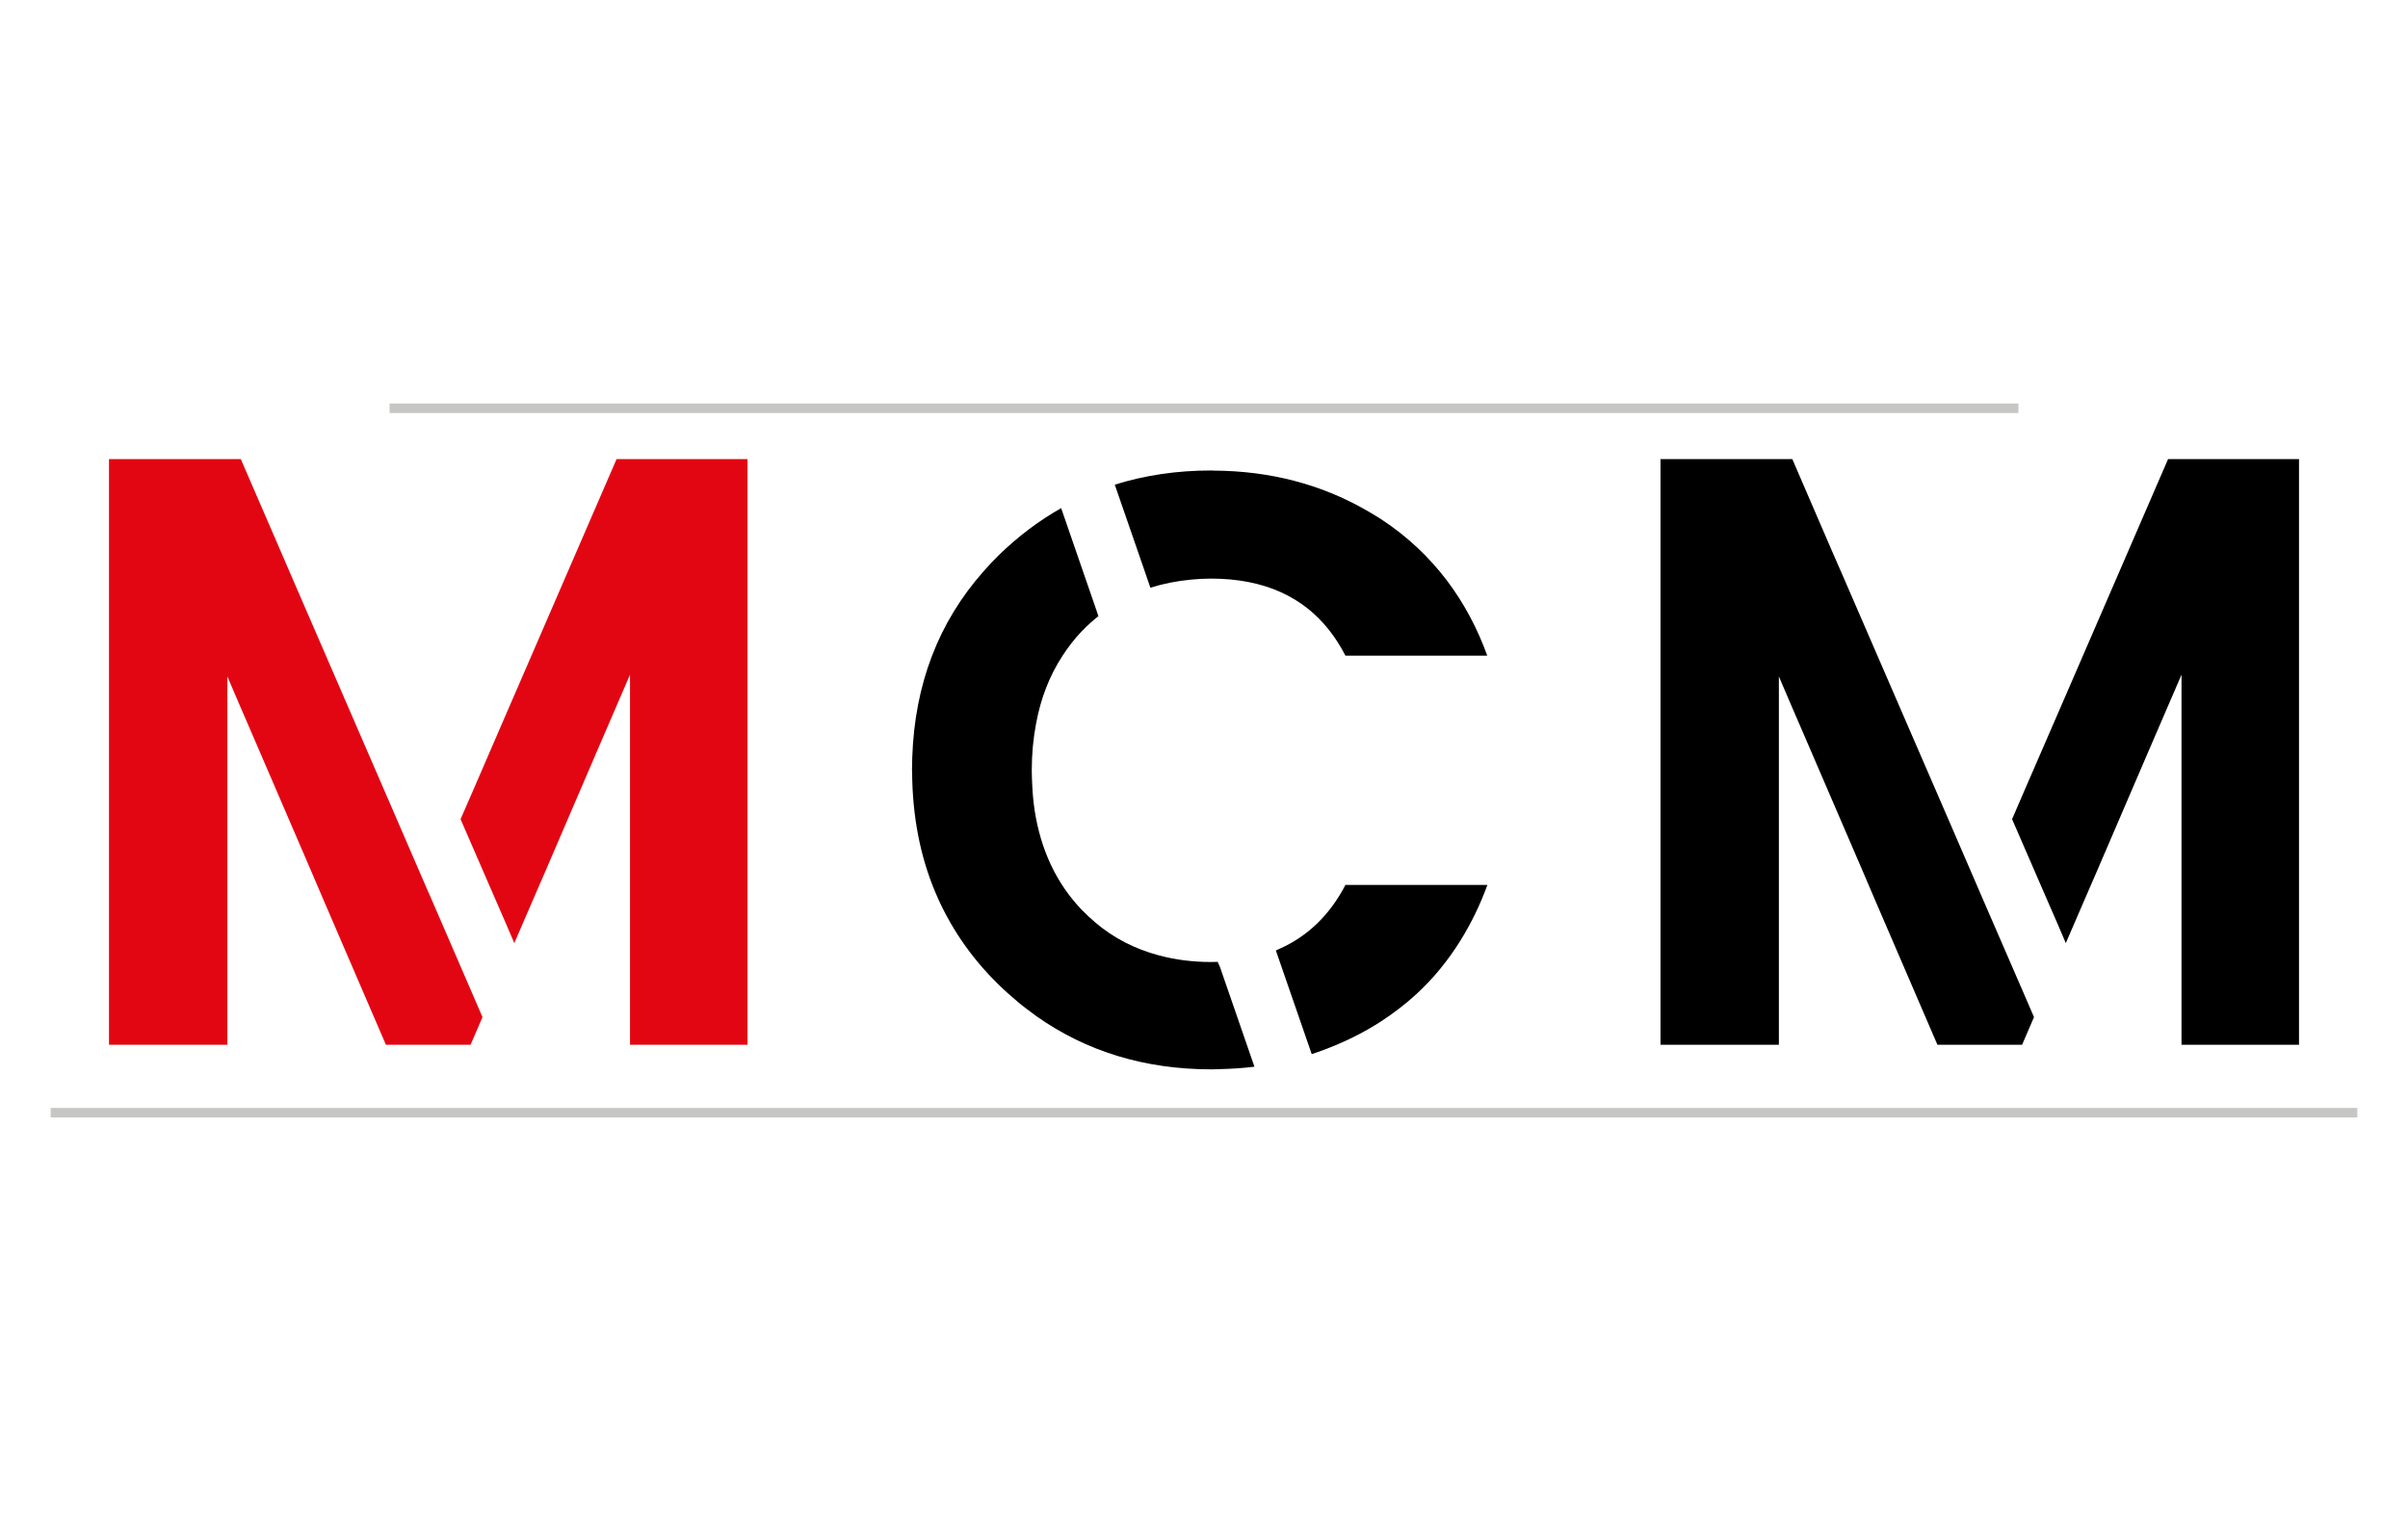 <?xml version="1.0" encoding="utf-8"?>
<!-- Generator: Adobe Illustrator 25.2.3, SVG Export Plug-In . SVG Version: 6.00 Build 0)  -->
<svg version="1.1" id="Capa_1" xmlns="http://www.w3.org/2000/svg" xmlns:xlink="http://www.w3.org/1999/xlink" x="0px" y="0px"
	 viewBox="0 0 190 120" style="enable-background:new 0 0 190 120;" xml:space="preserve">
<style type="text/css">
	.st0{fill:none;stroke:#C6C6C5;stroke-width:0.75;stroke-miterlimit:10;}
	.st1{fill:#213047;}
	.st2{fill:#E20613;}
	.st3{fill:#6F6F6E;}
	.st4{fill:none;stroke:#C6C6C5;stroke-width:2;stroke-miterlimit:10;}
	.st5{fill:#1D1D1B;}
</style>
<g>
	<line class="st0" x1="30.74" y1="32.21" x2="159.26" y2="32.21"/>
	<line class="st0" x1="4" y1="87.79" x2="186" y2="87.79"/>
	<g>
		<path d="M114.8,69.82h-7.77h-0.87c-1.25,2.4-3.01,4.08-5.25,5.06c-0.08,0.04-0.16,0.08-0.24,0.11l2.83,8.18
			c0.31-0.1,0.62-0.22,0.93-0.33c1.59-0.59,3.11-1.33,4.55-2.26c0.99-0.65,1.92-1.36,2.77-2.14c1.34-1.23,2.49-2.64,3.47-4.21
			c0.84-1.35,1.56-2.81,2.14-4.41h-1.95H114.8z"/>
		<path d="M108.97,40.96c-0.39-0.25-0.78-0.48-1.18-0.71c-3.56-2.04-7.56-3.09-12-3.12c-0.08,0-0.15-0.01-0.23-0.01
			c-2.71,0-5.24,0.38-7.6,1.12l0.89,2.57l1.49,4.31l0.43,1.25c1.01-0.32,2.08-0.53,3.21-0.64c0.52-0.05,1.04-0.08,1.58-0.08
			c2.09,0,3.92,0.36,5.5,1.07c1.5,0.68,2.77,1.67,3.81,2.99c0.48,0.61,0.91,1.28,1.29,2.02h5.76h5.43c-0.8-2.22-1.87-4.19-3.19-5.94
			C112.73,43.91,111,42.29,108.97,40.96z"/>
		<path d="M96.08,75.89c-0.17,0.01-0.34,0.01-0.52,0.01c-1.47,0-2.84-0.18-4.11-0.52c-1.89-0.5-3.57-1.36-5.03-2.6
			c-0.37-0.32-0.73-0.65-1.08-1.01c-2-2.1-3.23-4.73-3.71-7.88c0,0,0,0,0-0.01c-0.09-0.6-0.15-1.23-0.18-1.88
			c-0.02-0.4-0.04-0.8-0.04-1.22c0-1.31,0.12-2.53,0.34-3.69c0.37-2,1.06-3.78,2.08-5.34c0.45-0.69,0.95-1.35,1.53-1.95
			c0.42-0.44,0.86-0.83,1.31-1.19l-0.33-0.96l-2.61-7.56c-1.75,0.99-3.4,2.23-4.92,3.71c-0.42,0.41-0.81,0.83-1.18,1.25
			c-3.58,4.03-5.46,8.94-5.65,14.74c-0.01,0.32-0.02,0.63-0.02,0.95c0,0.08,0,0.16,0.01,0.24c0.03,3.43,0.63,6.55,1.81,9.37
			c1.14,2.72,2.8,5.17,5.01,7.33c0.49,0.48,1,0.93,1.51,1.36c0.21,0.18,0.42,0.34,0.64,0.51c0.27,0.21,0.55,0.42,0.83,0.62
			c3.95,2.79,8.56,4.2,13.83,4.2c0.23,0,0.45-0.02,0.67-0.02c0.92-0.02,1.83-0.08,2.71-0.19l-2.71-7.84L96.08,75.89z"/>
		<polygon class="st2" points="33.84,70.47 33.82,70.44 33.82,70.44 30.84,63.55 28.1,57.23 25.53,51.3 22.99,45.44 22.04,43.24 
			19,36.22 15.9,36.22 8.6,36.22 8.6,41.51 8.6,53.09 8.6,54.09 8.6,68.41 8.6,68.82 8.6,70.13 8.6,82.43 17.94,82.43 17.94,82.39 
			17.94,70.1 17.94,61.51 17.94,58.04 17.94,56.31 17.94,53.37 18.92,55.66 19.88,57.88 24.49,68.58 25.58,71.13 26.27,72.73 
			30.45,82.43 32.35,82.43 35.79,82.43 37.13,82.43 38.07,80.25 37.38,78.65 		"/>
		<polygon class="st2" points="49.77,36.22 48.65,36.22 48.1,37.49 41.46,52.82 39.96,56.28 39.96,56.28 37.3,62.43 36.34,64.63 
			38.62,69.88 39.86,72.73 40.58,74.41 42.13,70.82 42.96,68.91 47.1,59.28 49.71,53.23 49.71,61.48 49.71,66.41 49.71,80.65 
			49.71,80.84 49.71,82.43 53.18,82.43 58.98,82.43 58.98,81.9 58.98,66.55 58.98,57.27 58.98,46.42 58.98,36.22 50.44,36.22 		"/>
		<polygon points="156.25,70.47 156.24,70.44 156.24,70.44 153.26,63.55 150.52,57.23 147.95,51.3 145.41,45.44 144.45,43.24 
			141.42,36.22 138.32,36.22 131.02,36.22 131.02,41.51 131.02,53.09 131.02,54.09 131.02,68.41 131.02,68.82 131.02,70.13 
			131.02,82.43 140.36,82.43 140.36,82.39 140.36,70.1 140.36,61.51 140.36,58.04 140.36,56.31 140.36,53.37 141.34,55.66 
			142.3,57.88 146.91,68.58 148,71.13 148.69,72.73 152.87,82.43 154.77,82.43 158.21,82.43 159.55,82.43 160.49,80.25 159.8,78.65 
					"/>
		<polygon points="172.86,36.22 172.19,36.22 171.07,36.22 170.52,37.49 163.88,52.82 162.38,56.28 162.38,56.28 159.71,62.43 
			158.76,64.63 161.04,69.88 162.28,72.73 163,74.41 164.55,70.82 165.38,68.91 169.52,59.28 172.13,53.23 172.13,61.48 
			172.13,66.41 172.13,80.65 172.13,80.84 172.13,82.43 175.6,82.43 181.4,82.43 181.4,81.9 181.4,66.55 181.4,57.27 181.4,46.42 
			181.4,36.22 		"/>
	</g>
</g>
</svg>
